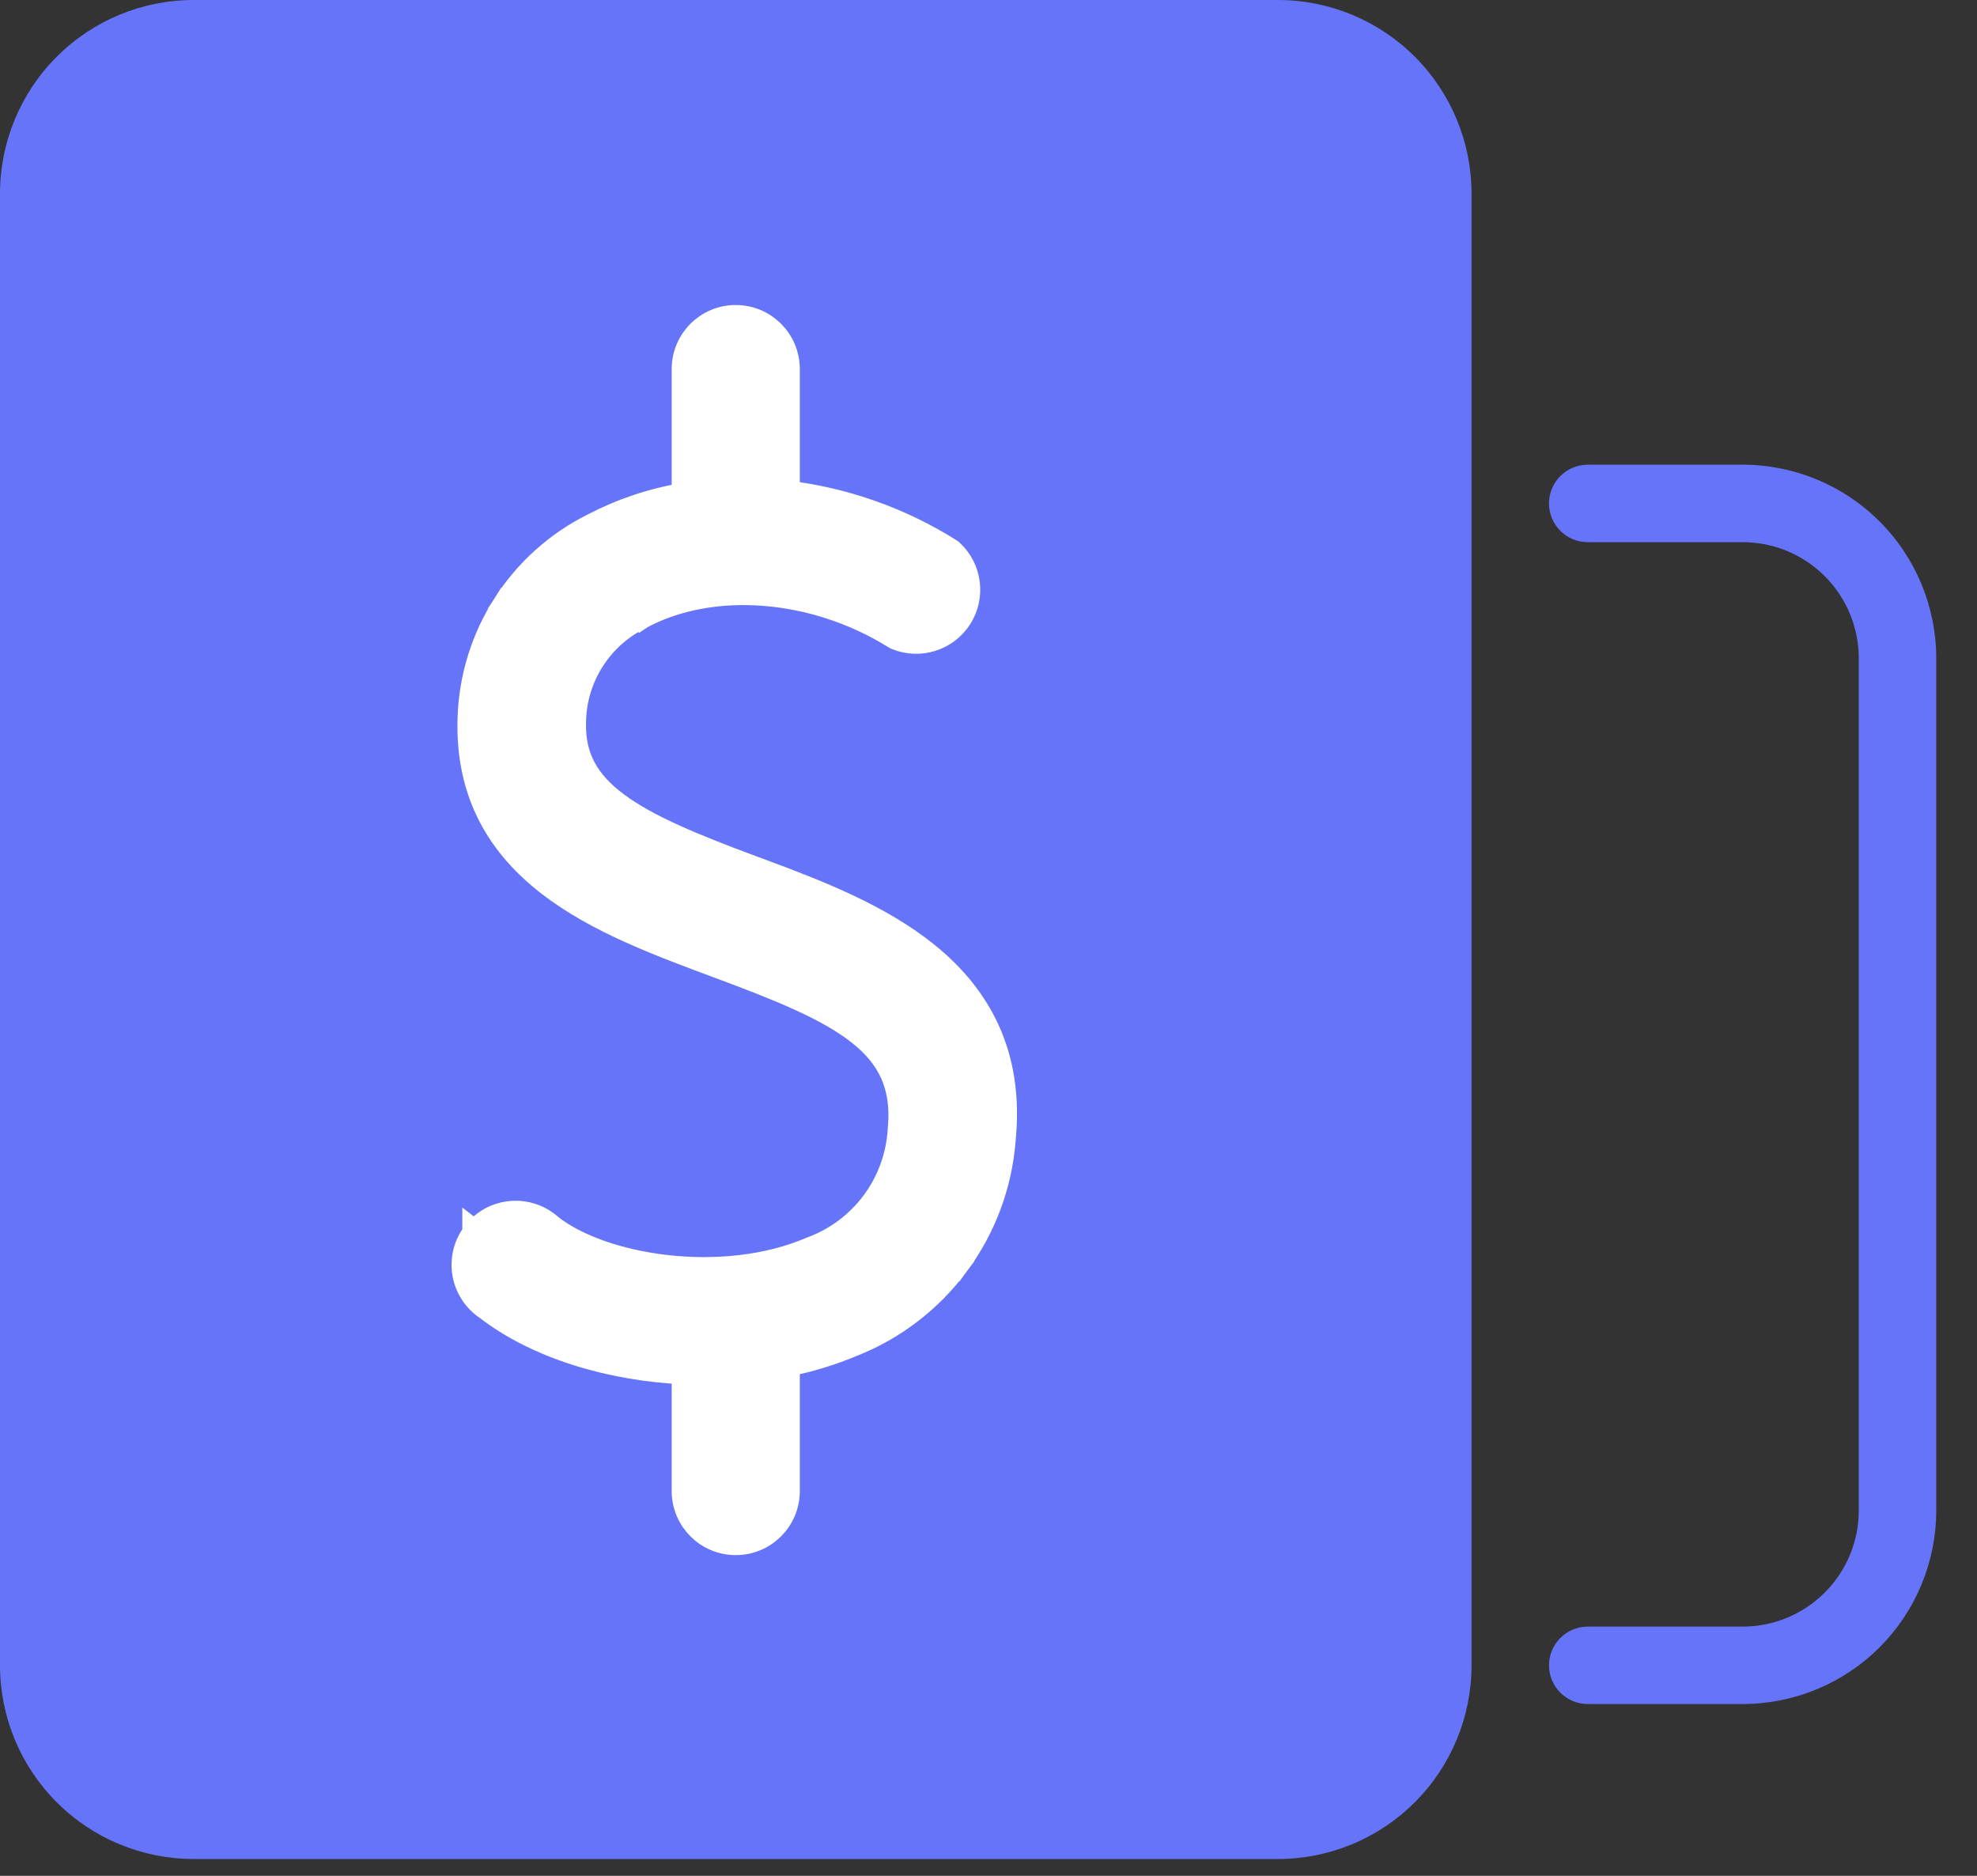 <svg width="39" height="37" viewBox="0 0 39 37" fill="none" xmlns="http://www.w3.org/2000/svg">
<rect x="0" y="0" width="39" height="37" fill="#333333" stroke="none"/>
<path d="M25.209 0H3.82C2.807 0 1.835 0.402 1.119 1.119C0.402 1.835 0 2.807 0 3.82V32.848C0 33.861 0.402 34.833 1.119 35.549C1.835 36.266 2.807 36.668 3.82 36.668H25.209C26.222 36.668 27.194 36.266 27.91 35.549C28.626 34.833 29.029 33.861 29.029 32.848V3.82C29.029 2.807 28.626 1.835 27.91 1.119C27.194 0.402 26.222 0 25.209 0Z" fill="#6674F9"/>
<path d="M34.377 9.166H31.321C30.899 9.166 30.557 9.508 30.557 9.93C30.557 10.352 30.899 10.694 31.321 10.694H34.377C34.984 10.694 35.568 10.935 35.997 11.365C36.427 11.795 36.668 12.378 36.668 12.986V29.792C36.668 30.399 36.427 30.983 35.997 31.412C35.568 31.842 34.984 32.084 34.377 32.084H31.321C30.899 32.084 30.557 32.426 30.557 32.847C30.557 33.269 30.899 33.611 31.321 33.611H34.377C35.39 33.611 36.361 33.209 37.078 32.493C37.794 31.776 38.196 30.805 38.196 29.792V12.986C38.196 11.973 37.794 11.001 37.078 10.285C36.361 9.568 35.39 9.166 34.377 9.166V9.166Z" fill="#6674F9"/>
<path d="M9.37 24.327C9.196 24.552 9.124 24.84 9.172 25.12C9.22 25.396 9.38 25.64 9.614 25.795C10.598 26.554 12.041 26.991 13.5 27.056V29.41C13.5 29.97 13.954 30.424 14.514 30.424C15.074 30.424 15.528 29.97 15.528 29.41V26.903C15.965 26.817 16.393 26.686 16.804 26.514C17.629 26.19 18.346 25.64 18.874 24.927L18.673 24.779L18.874 24.927C19.401 24.215 19.717 23.368 19.786 22.485C19.957 20.787 19.285 19.644 18.278 18.83C17.34 18.073 16.108 17.597 15.024 17.195L15.024 17.195L14.846 17.129C13.671 16.693 12.768 16.322 12.163 15.872C11.864 15.65 11.648 15.416 11.508 15.154C11.37 14.895 11.299 14.596 11.311 14.232L11.311 14.228C11.319 13.793 11.448 13.37 11.684 13.004C11.919 12.638 12.251 12.345 12.643 12.157L12.644 12.158L12.653 12.152C14.042 11.412 16.055 11.556 17.655 12.553L17.674 12.564L17.694 12.572C18.146 12.755 18.664 12.589 18.927 12.179L18.927 12.179C19.19 11.768 19.123 11.229 18.769 10.894L18.751 10.878L18.73 10.864C17.759 10.254 16.665 9.867 15.528 9.729V7.28C15.528 6.72 15.074 6.266 14.514 6.266C13.954 6.266 13.5 6.72 13.5 7.28V9.772C12.874 9.875 12.268 10.078 11.704 10.372C10.994 10.726 10.394 11.265 9.966 11.933L10.177 12.068L9.966 11.933C9.539 12.601 9.3 13.373 9.276 14.166C9.227 15.683 9.889 16.702 10.845 17.438C11.777 18.155 12.999 18.609 14.102 19.02L14.129 19.03L14.13 19.03C15.377 19.492 16.332 19.875 16.958 20.37C17.265 20.613 17.483 20.876 17.616 21.181C17.728 21.435 17.785 21.73 17.775 22.085L17.76 22.308C17.725 22.825 17.542 23.32 17.232 23.734C16.922 24.148 16.499 24.463 16.013 24.642L16.013 24.642L16.001 24.647C15.135 25.017 14.101 25.112 13.147 25.004C12.192 24.896 11.351 24.591 10.853 24.197C10.646 24.009 10.368 23.914 10.088 23.938L10.088 23.938C9.805 23.961 9.544 24.102 9.37 24.327ZM9.37 24.327C9.37 24.327 9.37 24.327 9.37 24.327L9.568 24.48L9.37 24.328C9.37 24.327 9.37 24.327 9.37 24.327Z" fill="white" stroke="white" stroke-width="0.5"/>
</svg>
